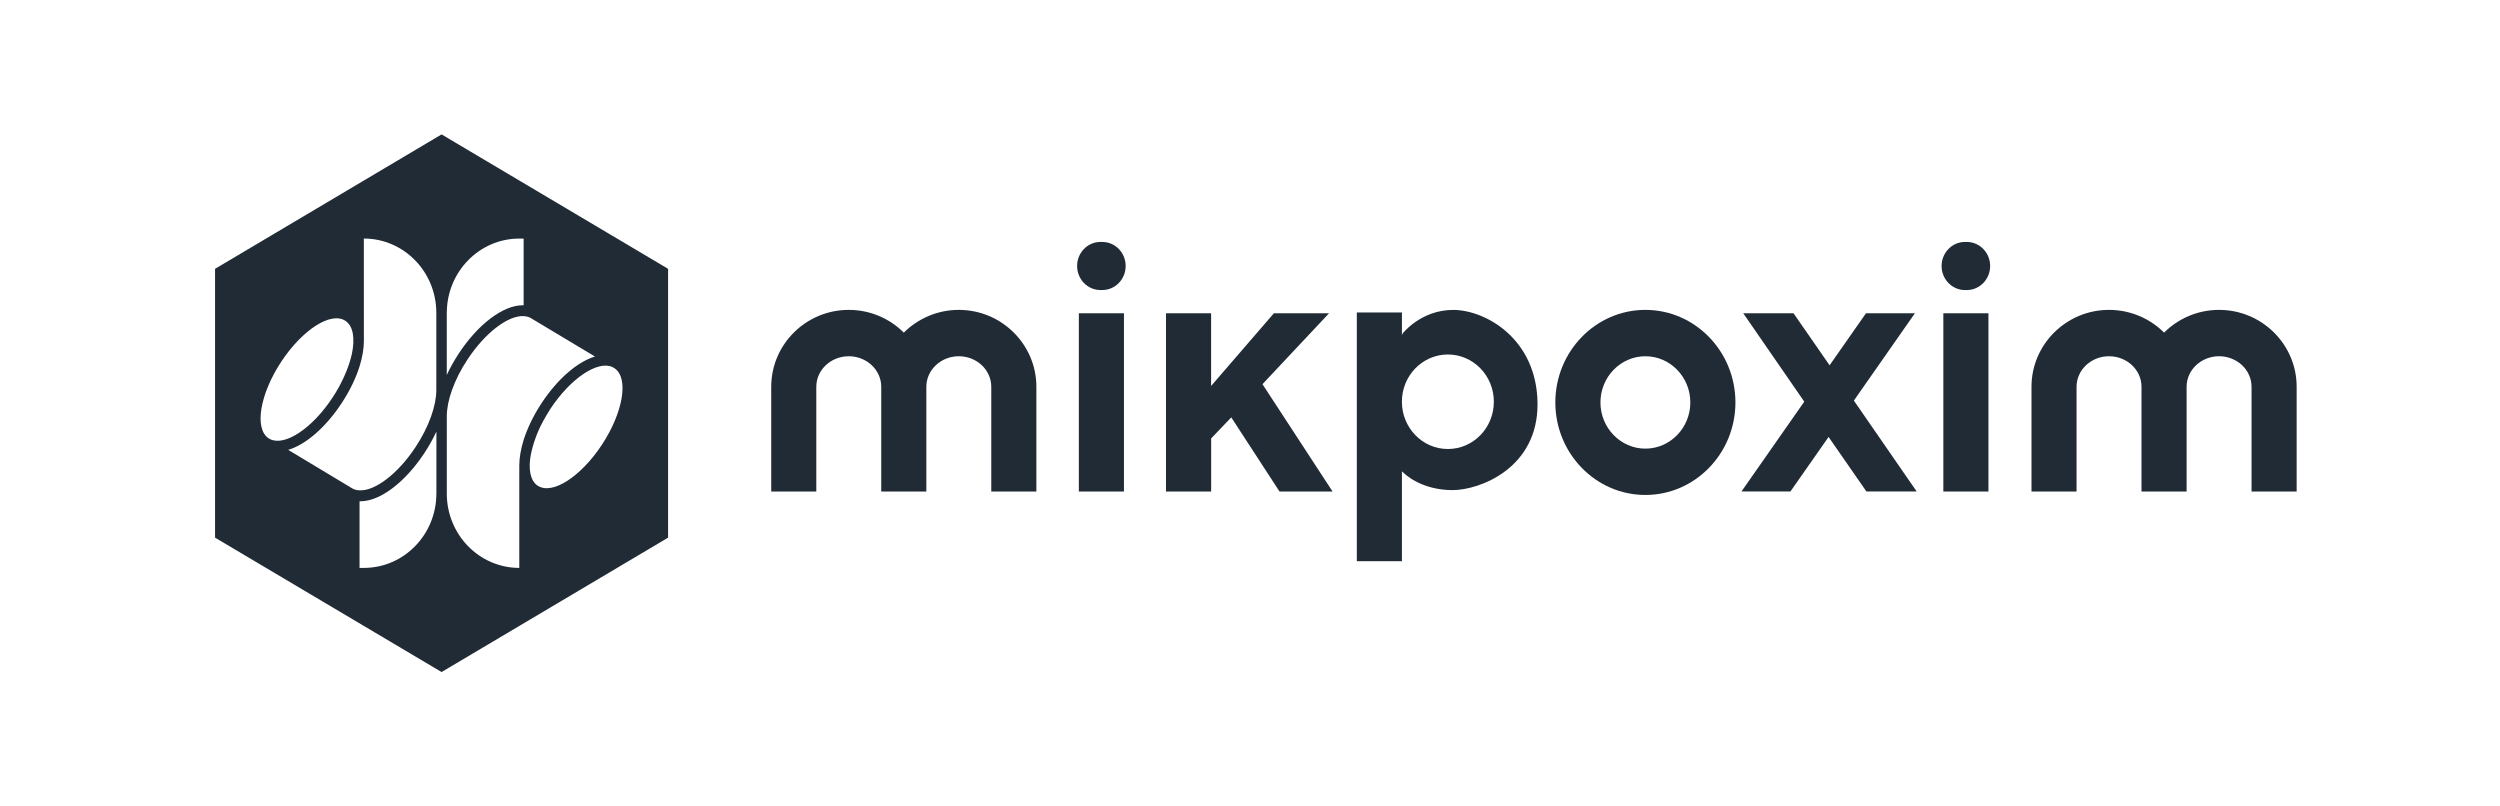 <svg width="186" height="60" viewBox="0 0 186 60" fill="none" xmlns="http://www.w3.org/2000/svg">
<path fill-rule="evenodd" clip-rule="evenodd" d="M32.853 10L16 20V40.001L32.853 50L49.706 40.001V20L32.853 10ZM20.12 32.685L20.09 32.67L19.968 32.599C18.911 31.868 19.337 29.321 20.921 26.915C22.5 24.524 24.626 23.162 25.694 23.868C25.704 23.872 25.704 23.879 25.712 23.879C26.284 24.27 26.422 25.196 26.176 26.344C26.166 26.4 26.147 26.46 26.133 26.52C26.114 26.605 26.089 26.691 26.064 26.776C25.991 27.037 25.897 27.307 25.789 27.582C25.662 27.907 25.506 28.239 25.329 28.579C25.286 28.66 25.242 28.744 25.198 28.825C25.061 29.071 24.915 29.317 24.753 29.561C23.249 31.857 21.224 33.2 20.12 32.685ZM26.135 36.292L21.441 33.47C22.741 33.085 24.223 31.81 25.41 30.008C26.026 29.071 26.482 28.128 26.755 27.247C26.965 26.571 27.073 25.929 27.073 25.356L27.069 17.748C30.05 17.748 32.466 20.224 32.462 23.28V27.014V29.028C32.462 30.166 31.925 31.735 30.922 33.254C29.603 35.264 27.891 36.541 26.75 36.481C26.52 36.474 26.309 36.414 26.135 36.292ZM32.466 36.724C32.466 39.776 30.05 42.252 27.073 42.252H26.75V37.295H26.819C28.276 37.295 30.144 35.886 31.577 33.703C31.925 33.177 32.218 32.644 32.468 32.11V36.724H32.466ZM33.242 23.288C33.242 20.226 35.657 17.75 38.639 17.75H38.957V22.711H38.889C37.432 22.711 35.564 24.12 34.13 26.304C33.787 26.83 33.489 27.362 33.24 27.897V23.288H33.242ZM38.635 34.639V42.252C35.657 42.252 33.242 39.776 33.242 36.724V30.976C33.242 30.972 33.242 30.972 33.242 30.965C33.242 29.828 33.779 28.258 34.782 26.746C36.107 24.736 37.813 23.459 38.957 23.519C39.186 23.53 39.396 23.59 39.569 23.71L44.267 26.526C42.962 26.917 41.485 28.186 40.297 29.988C39.681 30.921 39.236 31.864 38.957 32.734C38.747 33.423 38.635 34.068 38.635 34.639ZM44.781 33.091C43.206 35.482 41.08 36.84 40.014 36.139C40.004 36.139 40 36.128 39.989 36.128C39.432 35.736 39.286 34.845 39.511 33.733C39.529 33.643 39.55 33.547 39.579 33.453C39.594 33.378 39.613 33.303 39.638 33.222C39.667 33.106 39.706 32.991 39.746 32.871C39.775 32.781 39.81 32.681 39.848 32.58C39.873 32.52 39.898 32.454 39.916 32.39C39.956 32.289 40 32.184 40.043 32.084C40.093 31.964 40.151 31.844 40.21 31.718C40.22 31.703 40.224 31.684 40.239 31.663C40.303 31.537 40.366 31.413 40.43 31.293C40.509 31.147 40.593 31.006 40.674 30.867C40.757 30.722 40.844 30.576 40.938 30.435C42.449 28.141 44.473 26.796 45.578 27.313L45.611 27.332L45.727 27.403C46.797 28.134 46.366 30.681 44.781 33.091Z" fill="#212B36"/>
<path d="M122.416 36.825C118.721 36.825 115.717 33.737 115.717 29.941C115.717 26.145 118.721 23.055 122.416 23.055C126.111 23.055 129.116 26.143 129.116 29.941C129.116 33.739 126.111 36.825 122.416 36.825ZM122.416 26.505C120.573 26.505 119.073 28.047 119.073 29.941C119.073 31.836 120.573 33.378 122.416 33.378C124.26 33.378 125.76 31.836 125.76 29.941C125.76 28.047 124.262 26.505 122.416 26.505Z" fill="#212B36"/>
<path d="M80.137 19.79C80.137 18.799 80.917 18 81.878 18H82.007C82.971 18 83.749 18.802 83.749 19.79C83.749 20.78 82.968 21.579 82.007 21.579H81.878C80.917 21.579 80.137 20.78 80.137 19.79ZM80.266 36.568V23.305H83.622V36.568H80.266Z" fill="#212B36"/>
<path d="M86.75 36.568V23.305H90.106V28.715L94.779 23.305H98.882L93.928 28.583L99.142 36.568H95.195L91.606 31.053L90.11 32.618V36.57H86.75V36.568Z" fill="#212B36"/>
<path d="M129.564 36.568L134.237 29.883L129.696 23.305H133.436L136.122 27.178L138.831 23.305H142.47L137.928 29.804L142.601 36.566H138.861L136.046 32.509L133.208 36.566H129.564V36.568Z" fill="#212B36"/>
<path d="M144.455 19.79C144.455 18.8 145.235 18 146.197 18H146.326C147.289 18 148.067 18.802 148.067 19.79C148.067 20.78 147.287 21.58 146.326 21.58H146.197C145.235 21.58 144.455 20.78 144.455 19.79ZM144.584 36.568V23.305H147.94V36.568H144.584Z" fill="#212B36"/>
<path d="M77.107 28.776V36.571H73.751V28.776C73.751 27.523 72.667 26.505 71.336 26.505C70.004 26.505 68.92 27.523 68.92 28.776V36.571H65.564V28.776C65.564 27.523 64.48 26.505 63.148 26.505C61.817 26.505 60.733 27.523 60.733 28.776V36.571H57.379V28.776C57.379 25.624 59.967 23.055 63.148 23.055C64.746 23.055 66.197 23.703 67.243 24.747C68.29 23.706 69.738 23.055 71.338 23.055C74.515 23.055 77.107 25.624 77.107 28.776Z" fill="#212B36"/>
<path d="M170.871 28.775V36.57H167.515V28.775C167.515 27.522 166.431 26.504 165.099 26.504C163.768 26.504 162.684 27.522 162.684 28.775V36.57H159.328V28.775C159.328 27.522 158.244 26.504 156.912 26.504C155.58 26.504 154.496 27.522 154.496 28.775V36.57H151.143V28.775C151.143 25.623 153.731 23.055 156.912 23.055C158.51 23.055 159.96 23.703 161.007 24.746C162.053 23.705 163.501 23.055 165.101 23.055C168.283 23.055 170.871 25.623 170.871 28.775Z" fill="#212B36"/>
<path d="M108.117 23.058C105.714 23.058 104.359 24.807 104.359 24.807L104.303 24.933V23.246H100.947V41.754H104.303V35.067C105.009 35.775 106.317 36.464 108.077 36.464C110.077 36.464 114.427 34.841 114.392 30.029C114.357 25.211 110.52 23.058 108.117 23.058ZM107.724 33.406C105.832 33.406 104.301 31.832 104.301 29.888C104.301 27.948 105.832 26.374 107.724 26.374C109.611 26.374 111.142 27.948 111.142 29.888C111.144 31.832 109.613 33.406 107.724 33.406Z" fill="#212B36"/>
</svg>
